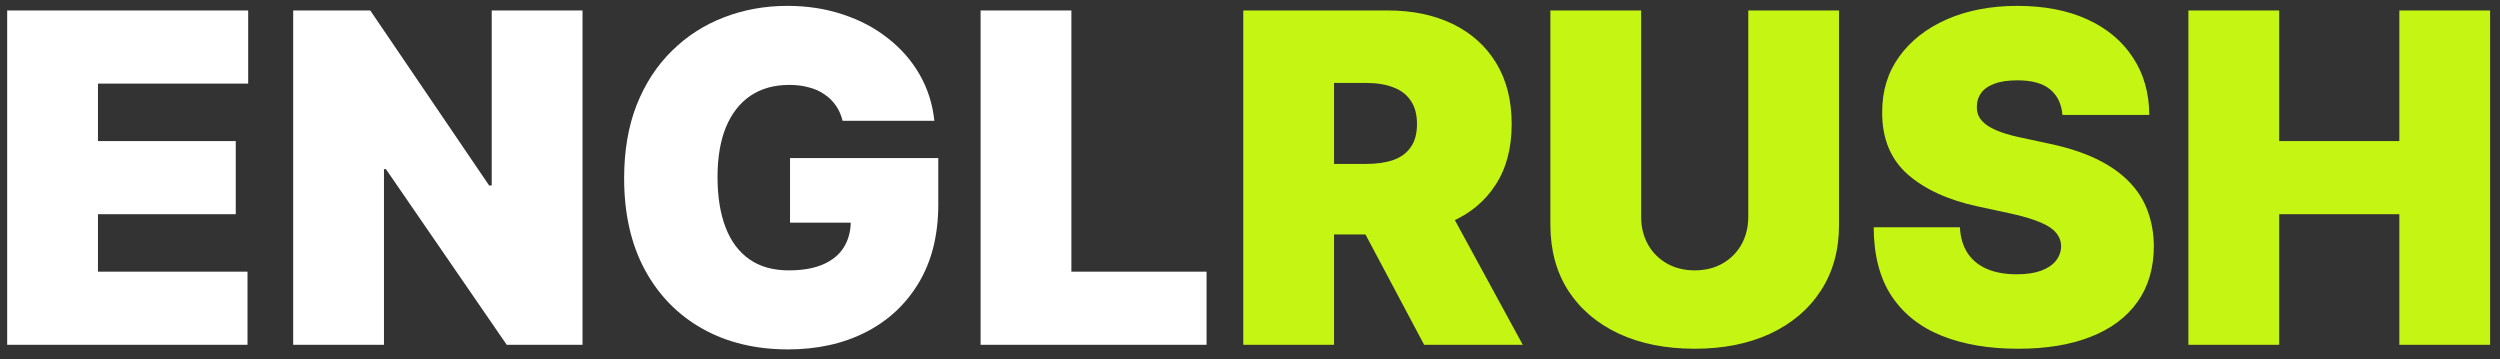 <svg width="174" height="25" viewBox="0 0 174 25" fill="none" xmlns="http://www.w3.org/2000/svg">
<rect x="0" y="0" width="174" height="25" fill="#333333" stroke="none"/>
<path d="M0.5 24V0.727H17.273V5.818H6.818V9.818H16.409V14.909H6.818V18.909H17.227V24H0.5ZM40.543 0.727V24H35.27L26.861 11.773H26.724V24H20.406V0.727H25.77L34.043 12.909H34.224V0.727H40.543ZM58.645 8.409C58.546 8.008 58.391 7.655 58.179 7.352C57.967 7.042 57.702 6.78 57.383 6.568C57.073 6.348 56.709 6.186 56.293 6.08C55.883 5.966 55.433 5.909 54.94 5.909C53.88 5.909 52.974 6.163 52.224 6.67C51.482 7.178 50.914 7.909 50.52 8.864C50.133 9.818 49.94 10.97 49.94 12.318C49.94 13.682 50.126 14.848 50.497 15.818C50.868 16.788 51.421 17.53 52.156 18.046C52.891 18.561 53.804 18.818 54.895 18.818C55.857 18.818 56.656 18.678 57.293 18.398C57.937 18.117 58.418 17.72 58.736 17.204C59.054 16.689 59.213 16.083 59.213 15.386L60.304 15.5H54.986V11H65.304V14.227C65.304 16.349 64.853 18.163 63.952 19.671C63.058 21.171 61.823 22.322 60.247 23.125C58.679 23.921 56.88 24.318 54.849 24.318C52.584 24.318 50.596 23.837 48.883 22.875C47.171 21.913 45.834 20.542 44.872 18.761C43.918 16.981 43.44 14.864 43.44 12.409C43.44 10.485 43.732 8.78 44.315 7.295C44.906 5.811 45.724 4.557 46.77 3.534C47.815 2.504 49.024 1.727 50.395 1.205C51.766 0.674 53.236 0.409 54.804 0.409C56.183 0.409 57.463 0.606 58.645 1C59.834 1.386 60.883 1.939 61.793 2.659C62.709 3.371 63.448 4.216 64.008 5.193C64.569 6.17 64.91 7.242 65.031 8.409H58.645ZM68.25 24V0.727H74.568V18.909H83.977V24H68.25Z" fill="white"/>
<path d="M86.531 24V0.727H96.577C98.304 0.727 99.815 1.042 101.111 1.67C102.406 2.299 103.414 3.205 104.134 4.386C104.853 5.568 105.213 6.985 105.213 8.636C105.213 10.303 104.842 11.708 104.099 12.852C103.365 13.996 102.33 14.86 100.997 15.443C99.671 16.026 98.122 16.318 96.349 16.318H90.349V11.409H95.077C95.819 11.409 96.452 11.318 96.974 11.136C97.505 10.947 97.91 10.648 98.19 10.239C98.478 9.83 98.622 9.295 98.622 8.636C98.622 7.97 98.478 7.428 98.19 7.011C97.91 6.587 97.505 6.277 96.974 6.08C96.452 5.875 95.819 5.773 95.077 5.773H92.849V24H86.531ZM100.168 13.318L105.986 24H99.122L93.44 13.318H100.168ZM121.679 0.727H127.997V15.636C127.997 17.409 127.573 18.943 126.724 20.239C125.884 21.526 124.709 22.523 123.202 23.227C121.694 23.924 119.944 24.273 117.952 24.273C115.944 24.273 114.187 23.924 112.679 23.227C111.171 22.523 109.997 21.526 109.156 20.239C108.323 18.943 107.906 17.409 107.906 15.636V0.727H114.224V15.091C114.224 15.811 114.384 16.454 114.702 17.023C115.02 17.583 115.459 18.023 116.02 18.341C116.588 18.659 117.232 18.818 117.952 18.818C118.679 18.818 119.323 18.659 119.884 18.341C120.444 18.023 120.884 17.583 121.202 17.023C121.52 16.454 121.679 15.811 121.679 15.091V0.727ZM143.545 8C143.485 7.242 143.201 6.652 142.693 6.227C142.193 5.803 141.432 5.591 140.409 5.591C139.758 5.591 139.223 5.67 138.807 5.83C138.398 5.981 138.095 6.189 137.898 6.455C137.701 6.72 137.598 7.023 137.591 7.364C137.576 7.644 137.625 7.898 137.739 8.125C137.86 8.345 138.049 8.545 138.307 8.727C138.564 8.902 138.894 9.061 139.295 9.205C139.697 9.348 140.174 9.477 140.727 9.591L142.636 10C143.924 10.273 145.027 10.633 145.943 11.079C146.86 11.527 147.61 12.053 148.193 12.659C148.777 13.258 149.205 13.932 149.477 14.682C149.758 15.432 149.902 16.25 149.909 17.136C149.902 18.667 149.519 19.962 148.761 21.023C148.004 22.083 146.92 22.89 145.511 23.443C144.11 23.996 142.424 24.273 140.455 24.273C138.432 24.273 136.667 23.974 135.159 23.375C133.659 22.776 132.492 21.856 131.659 20.614C130.833 19.364 130.417 17.765 130.409 15.818H136.409C136.447 16.53 136.625 17.129 136.943 17.614C137.261 18.099 137.708 18.466 138.284 18.716C138.867 18.966 139.561 19.091 140.364 19.091C141.038 19.091 141.602 19.008 142.057 18.841C142.511 18.674 142.856 18.443 143.091 18.148C143.326 17.852 143.447 17.515 143.455 17.136C143.447 16.78 143.33 16.47 143.102 16.204C142.883 15.932 142.519 15.689 142.011 15.477C141.504 15.258 140.818 15.053 139.955 14.864L137.636 14.364C135.576 13.917 133.951 13.171 132.761 12.125C131.58 11.072 130.992 9.636 131 7.818C130.992 6.341 131.386 5.049 132.182 3.943C132.985 2.83 134.095 1.962 135.511 1.341C136.936 0.72 138.568 0.409 140.409 0.409C142.288 0.409 143.913 0.723 145.284 1.352C146.655 1.981 147.712 2.867 148.455 4.011C149.205 5.148 149.583 6.477 149.591 8H143.545ZM152.312 24V0.727H158.631V9.818H166.994V0.727H173.312V24H166.994V14.909H158.631V24H152.312Z" fill="#C5F513"/>
</svg>
